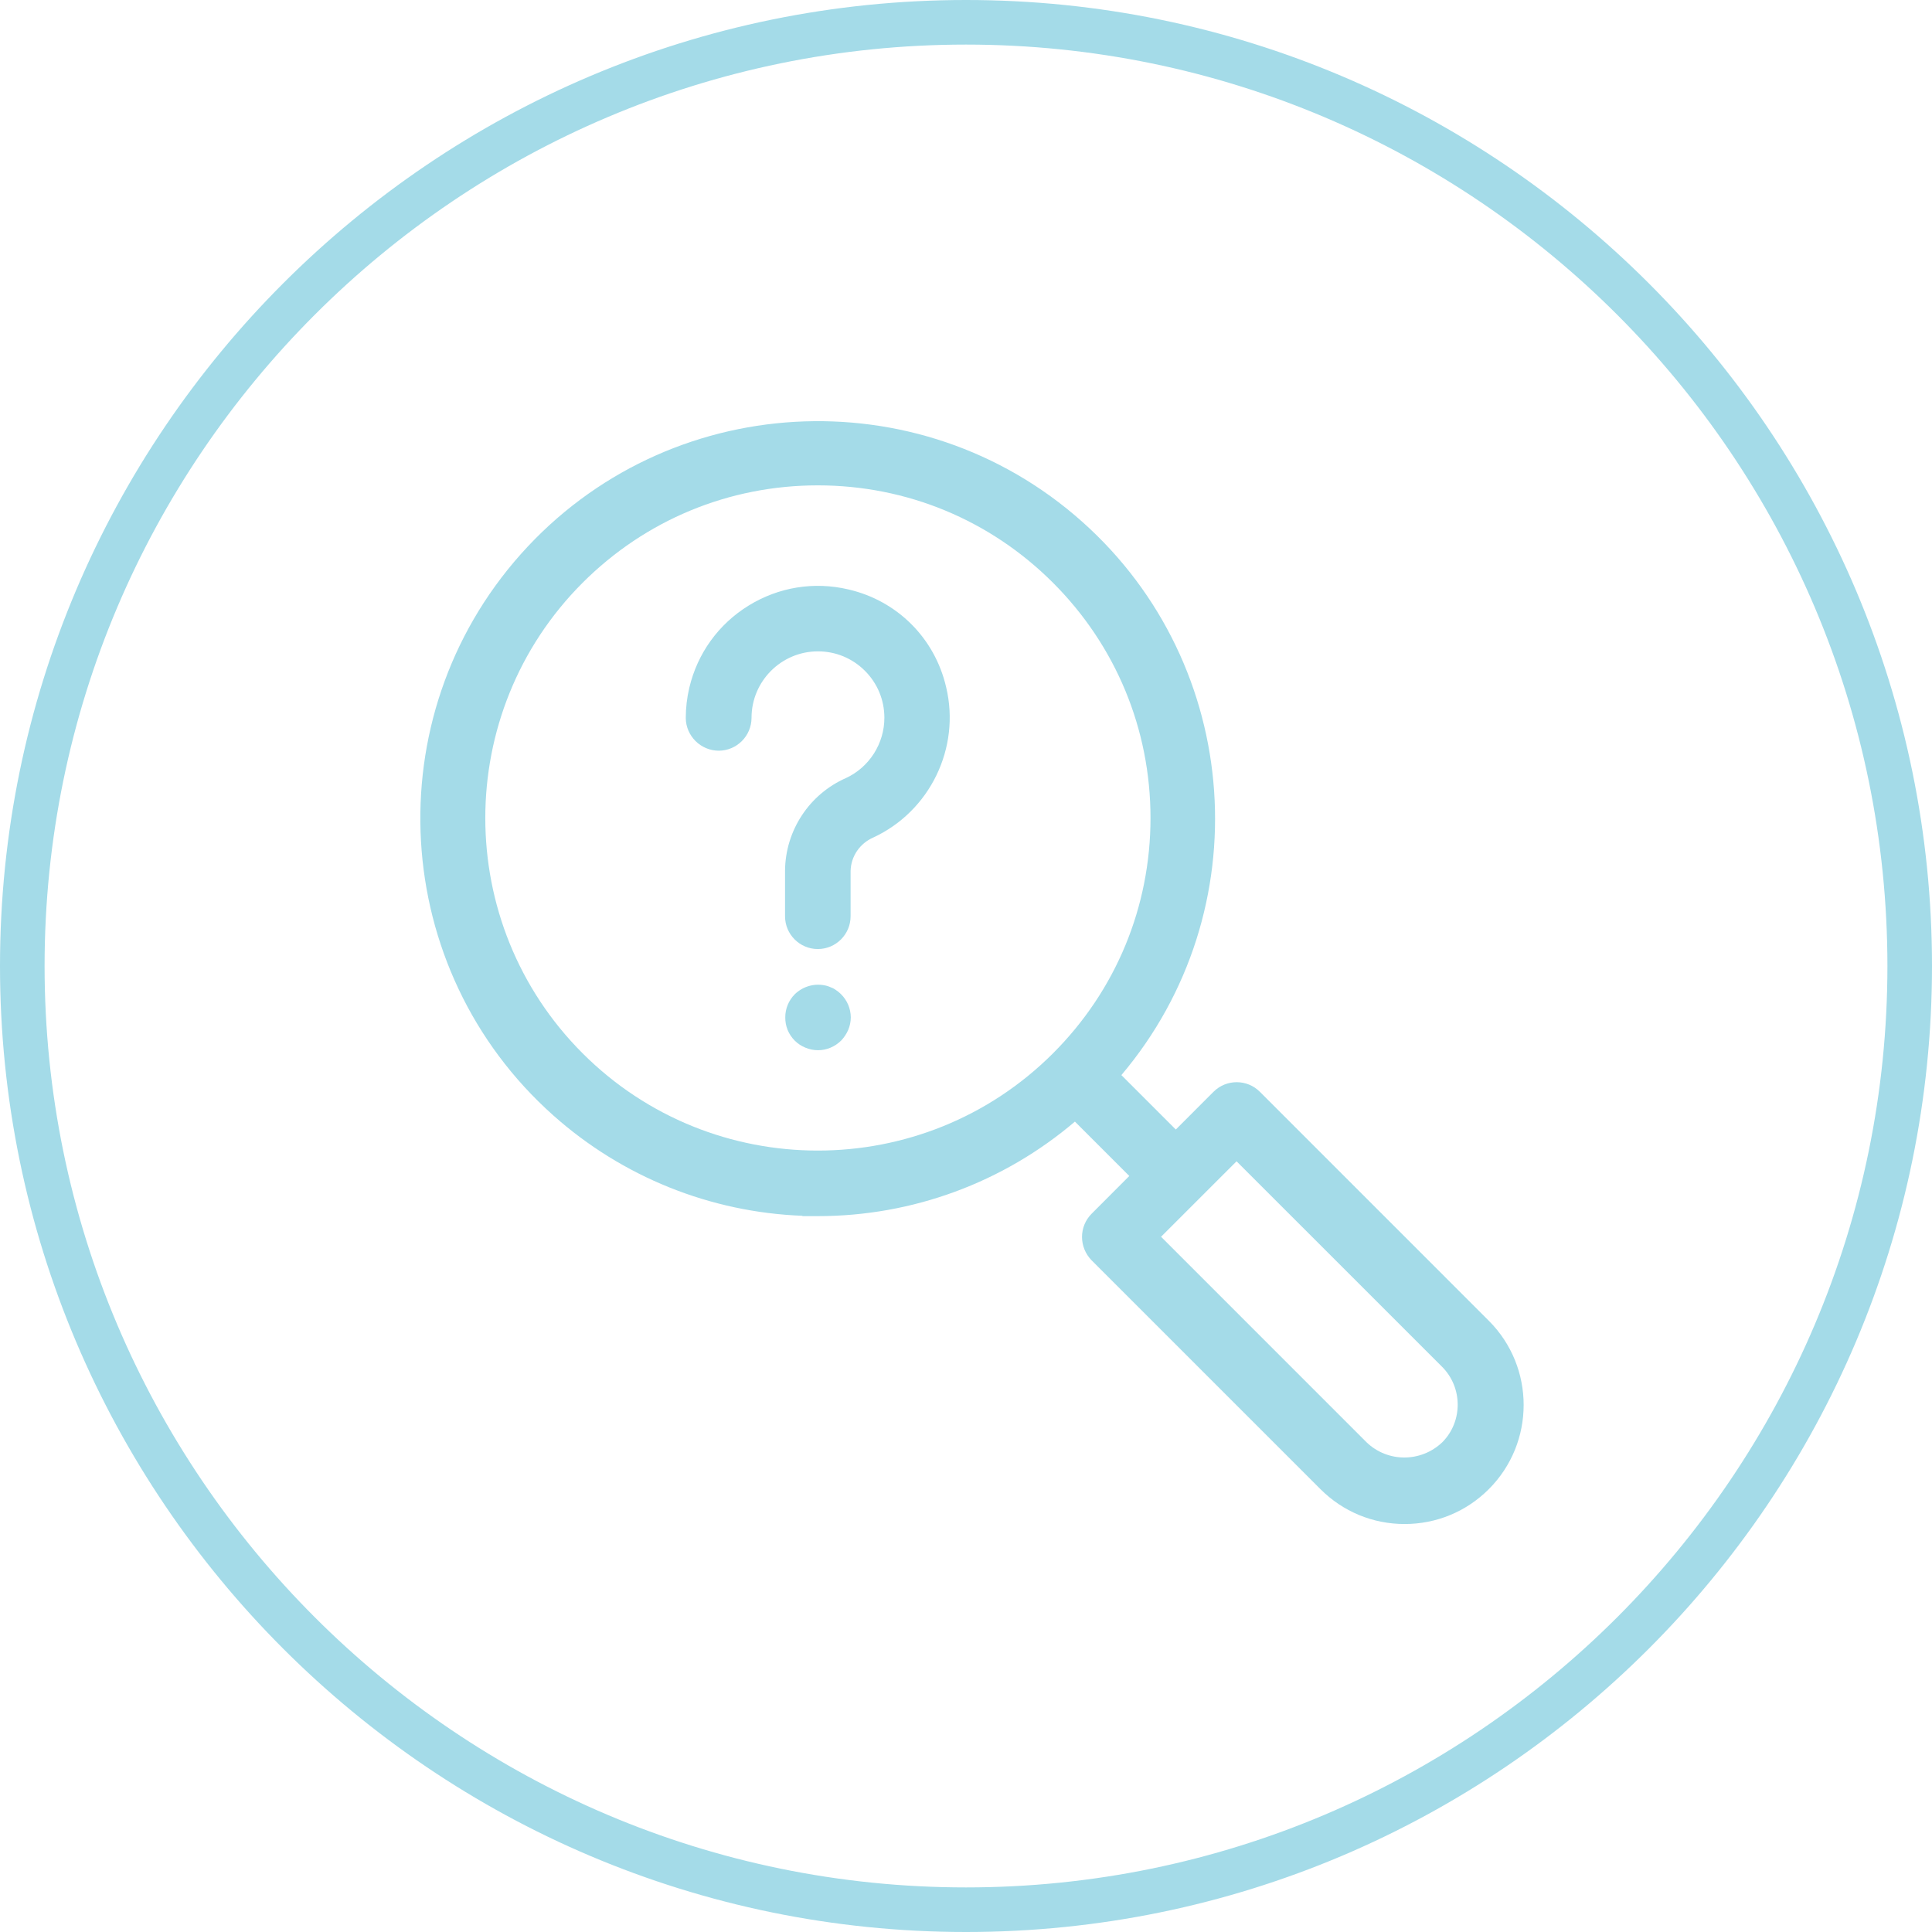 <?xml version="1.0" encoding="utf-8"?>
<!-- Generator: Adobe Illustrator 27.0.1, SVG Export Plug-In . SVG Version: 6.00 Build 0)  -->
<svg version="1.1" id="Layer_1" xmlns="http://www.w3.org/2000/svg" xmlns:xlink="http://www.w3.org/1999/xlink" x="0px" y="0px"
	 width="130px" height="130px" viewBox="0 0 130 130" style="enable-background:new 0 0 130 130;" xml:space="preserve">
<style type="text/css">
	.st0{fill:#A4DBE8;}
</style>
<path class="st0" d="M65,130c-35.841,0-65-29.159-65-65C0,29.159,29.159,0,65,0c35.841,0,65,29.159,65,65
	C130,100.841,100.841,130,65,130z M65,3C30.813,3,3,30.813,3,65c0,34.187,27.813,62,62,62c34.187,0,62-27.813,62-62
	C127,30.813,99.187,3,65,3z"/>
<path class="st0" d="M100.182,88.874L84.771,73.462c-0.855-0.856-2.251-0.86-3.114,0l-2.54,2.541l-3.662-3.662
	c9.316-11.018,8.2-27.576-2.634-37.233c-11.011-9.815-27.954-8.84-37.769,2.17c-9.814,11.011-8.841,27.954,2.17,37.768
	c4.65,4.146,10.571,6.525,16.773,6.762l-0.007,0.022h1.04c0.004,0,0.008,0,0.012,0c6.354,0,12.465-2.254,17.289-6.36l3.659,3.659
	l-2.54,2.545c-0.412,0.412-0.646,0.984-0.642,1.569c0.005,0.58,0.229,1.13,0.642,1.558l15.4,15.399
	c1.513,1.514,3.524,2.348,5.664,2.348c0.001,0,0.001,0,0.002,0c2.14,0,4.15-0.832,5.664-2.345
	C103.303,97.08,103.305,91.998,100.182,88.874z M97.052,97.043c-1.433,1.37-3.673,1.371-5.094,0.011L78.125,83.219l5.08-5.078
	l13.833,13.83C98.432,93.373,98.432,95.653,97.052,97.043z M77.415,55.045c-0.001,5.979-2.329,11.6-6.558,15.829
	c-8.729,8.727-22.93,8.728-31.657-0.001s-8.727-22.93,0.001-31.658c4.228-4.228,9.85-6.556,15.829-6.556
	c5.979,0,11.601,2.329,15.828,6.557S77.415,49.066,77.415,55.045z"/>
<path class="st0" d="M57.095,39.663c-2.313-0.547-4.701-0.161-6.725,1.087c-2.023,1.248-3.439,3.21-3.987,5.523
	c-0.158,0.667-0.238,1.351-0.239,2.044c0.014,1.209,1.009,2.195,2.219,2.196h0.004c1.21-0.004,2.198-0.993,2.202-2.207
	c-0.004-2.464,1.998-4.474,4.462-4.478c0.002,0,0.005,0,0.008,0c1.191,0,2.311,0.463,3.155,1.304
	c0.846,0.843,1.312,1.964,1.314,3.159c0.003,1.74-1.016,3.336-2.583,4.061c-2.468,1.085-4.078,3.529-4.101,6.231v3.07
	c0,1.216,0.989,2.206,2.205,2.206c1.216,0,2.206-0.989,2.206-2.206v-3.051c0.024-0.975,0.618-1.854,1.531-2.25
	c3.818-1.773,5.877-6.032,4.897-10.121C62.898,42.942,60.38,40.426,57.095,39.663z"/>
<path class="st0" d="M56.28,66.64c-0.135-0.101-0.281-0.177-0.358-0.196c-0.152-0.073-0.314-0.123-0.462-0.147
	c-0.712-0.133-1.448,0.088-1.982,0.604c-0.413,0.419-0.64,0.974-0.638,1.546c-0.005,0.289,0.046,0.572,0.156,0.852
	c0.111,0.271,0.274,0.516,0.49,0.732c0.206,0.201,0.445,0.357,0.695,0.458c0.279,0.119,0.571,0.178,0.861,0.178
	c0.571,0,1.133-0.227,1.567-0.66c0.19-0.202,0.344-0.434,0.462-0.698c0.114-0.268,0.174-0.55,0.177-0.856
	c-0.007-0.589-0.241-1.142-0.655-1.553C56.498,66.802,56.393,66.716,56.28,66.64z"/>
</svg>
